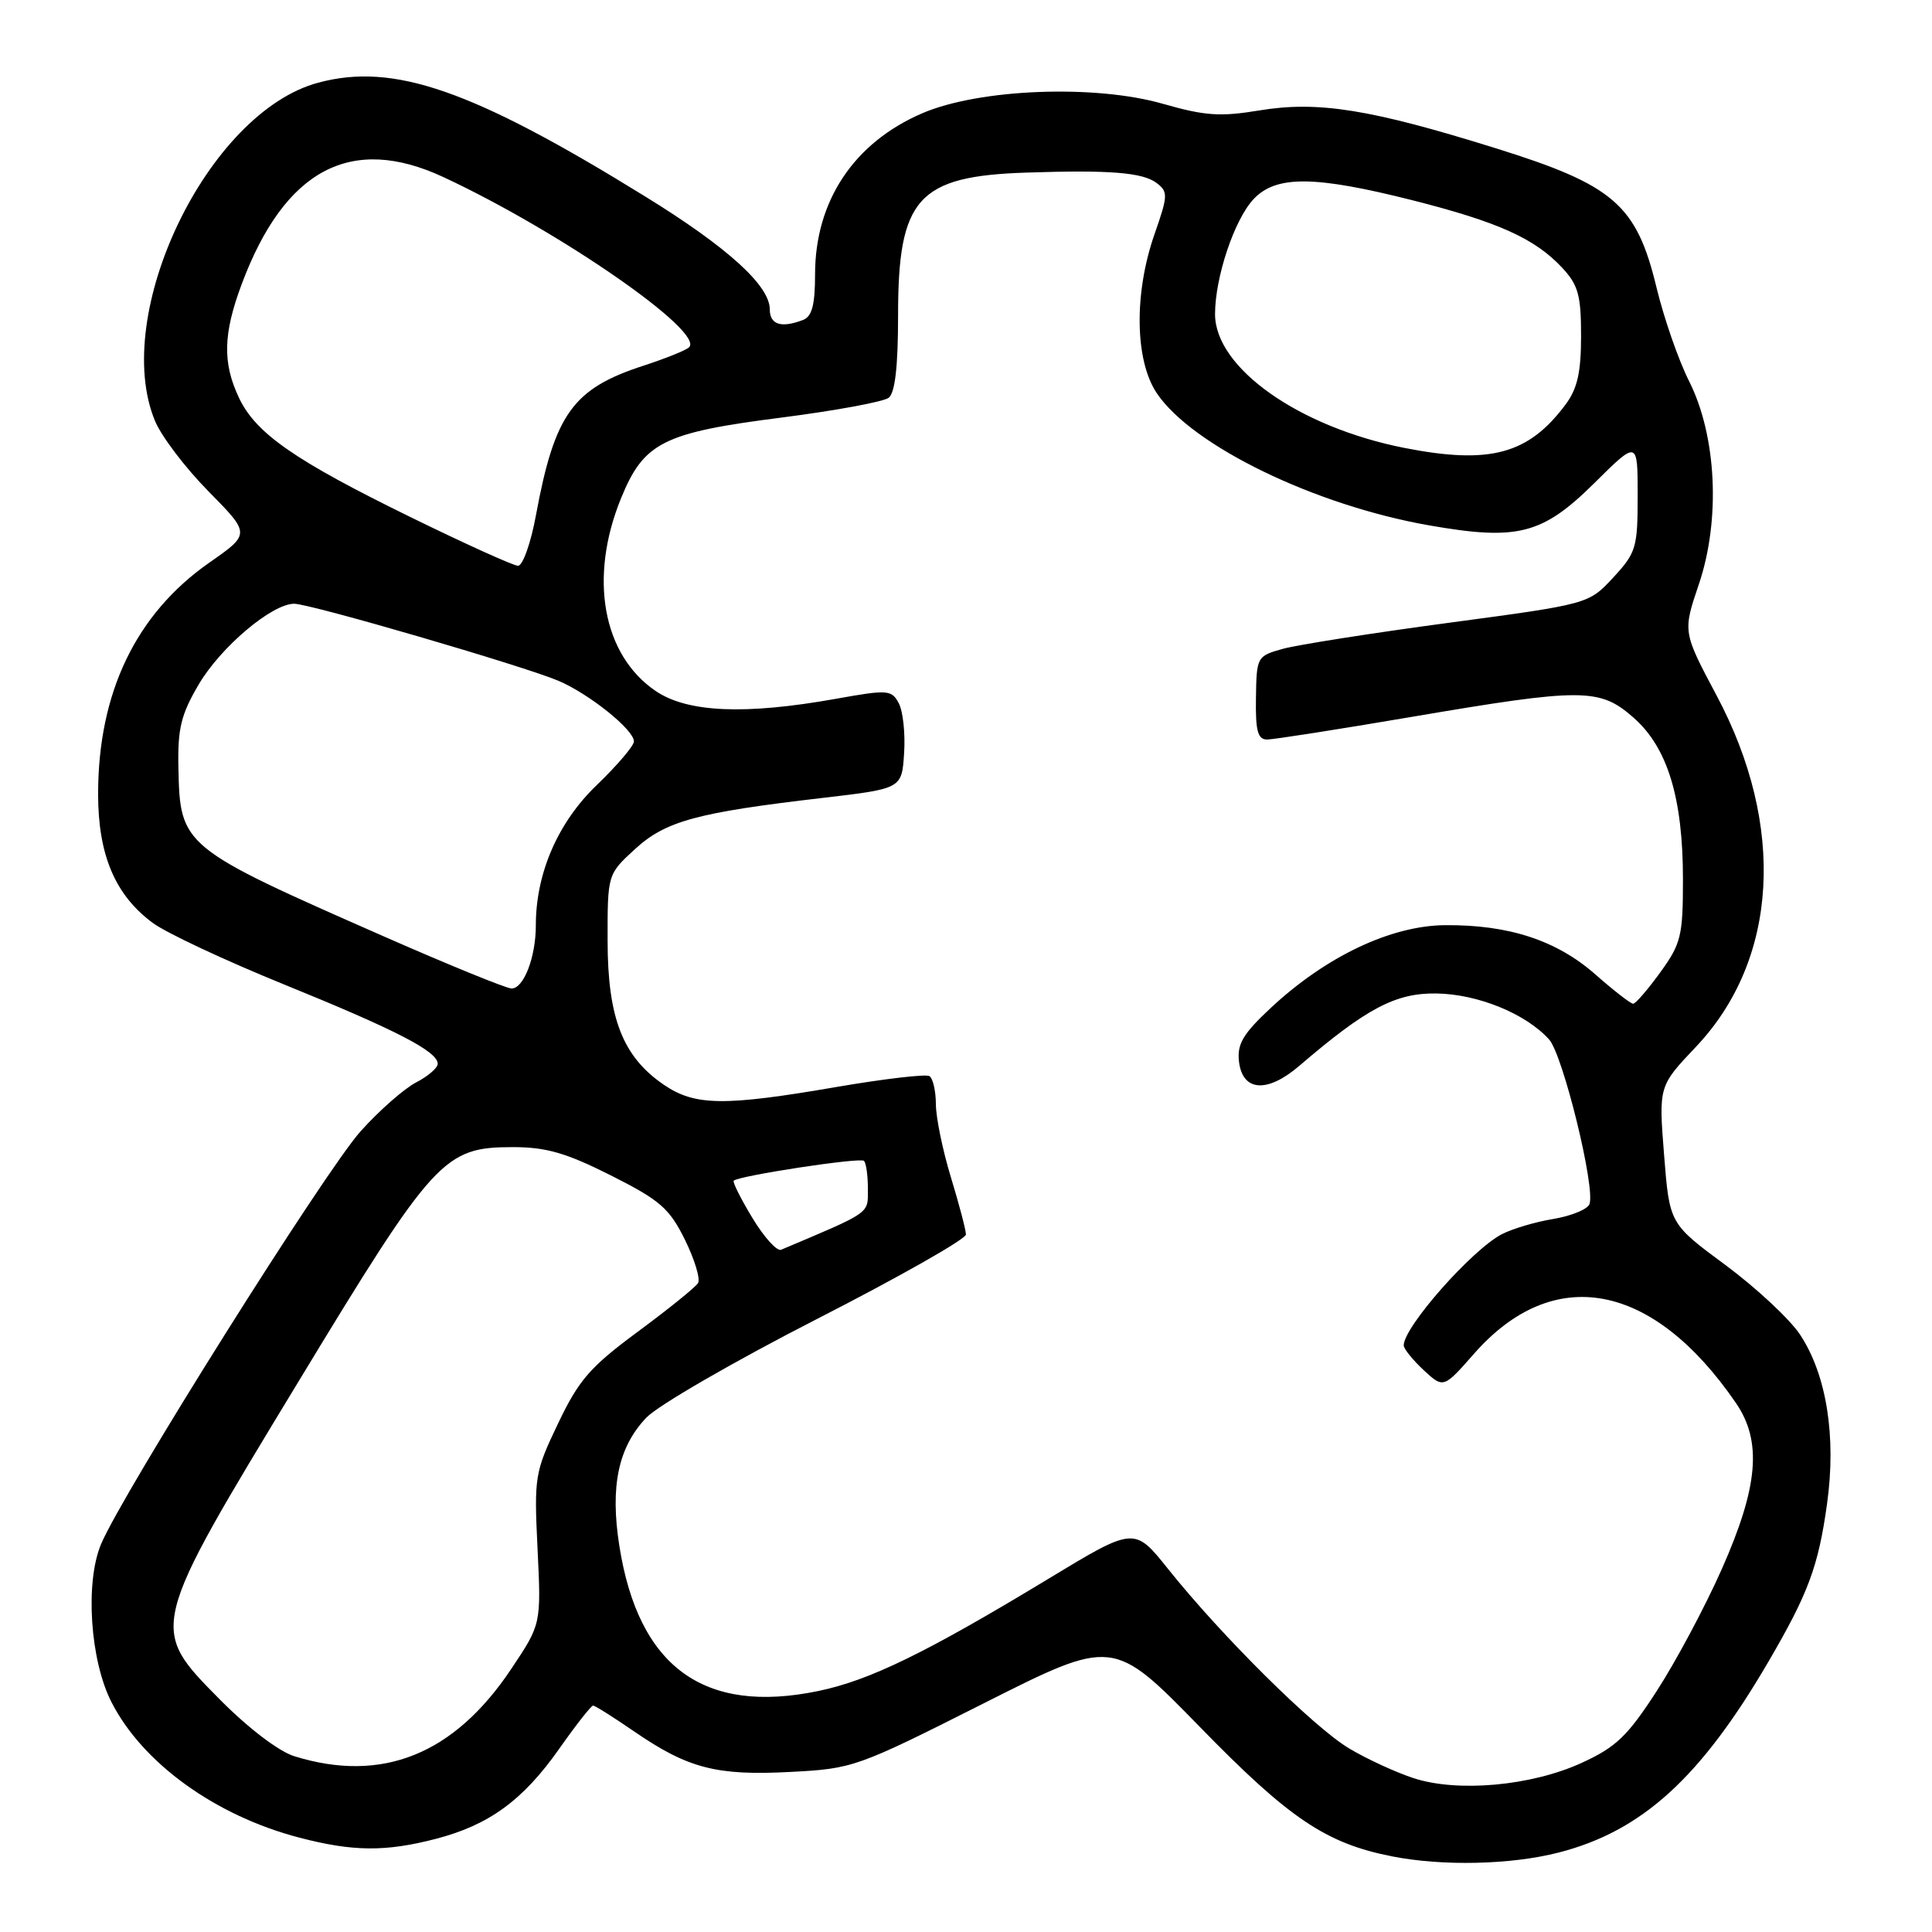<?xml version="1.0" encoding="UTF-8" standalone="no"?>
<!DOCTYPE svg PUBLIC "-//W3C//DTD SVG 1.1//EN" "http://www.w3.org/Graphics/SVG/1.1/DTD/svg11.dtd" >
<svg xmlns="http://www.w3.org/2000/svg" xmlns:xlink="http://www.w3.org/1999/xlink" version="1.1" viewBox="0 0 256 256">
 <g >
 <path fill="currentColor"
d=" M 206.54 245.47 C 217.59 242.63 225.37 235.54 234.35 220.14 C 239.62 211.12 240.94 207.54 242.09 199.29 C 243.34 190.35 242.03 182.16 238.52 176.85 C 237.16 174.79 232.71 170.65 228.64 167.63 C 221.22 162.15 221.22 162.15 220.50 153.04 C 219.78 143.92 219.78 143.92 224.74 138.69 C 235.63 127.17 236.67 109.46 227.46 92.16 C 222.97 83.72 222.97 83.72 225.12 77.38 C 228.00 68.83 227.46 57.75 223.81 50.50 C 222.42 47.75 220.48 42.17 219.50 38.11 C 216.85 27.12 213.86 24.53 198.18 19.64 C 181.59 14.46 174.64 13.35 166.89 14.63 C 161.70 15.49 159.66 15.35 154.11 13.76 C 145.07 11.16 129.75 11.76 122.20 15.01 C 113.14 18.91 108.00 26.64 108.00 36.36 C 108.00 40.39 107.59 41.94 106.42 42.39 C 103.52 43.51 102.00 43.02 102.00 40.99 C 102.00 37.84 96.40 32.76 85.50 26.04 C 62.58 11.88 52.17 8.26 42.15 10.96 C 27.54 14.89 14.66 41.62 20.54 55.78 C 21.39 57.83 24.59 62.03 27.64 65.12 C 33.19 70.75 33.19 70.75 27.71 74.57 C 18.01 81.36 13.00 91.79 13.00 105.22 C 13.00 113.29 15.26 118.61 20.24 122.29 C 22.03 123.62 29.87 127.29 37.65 130.45 C 52.54 136.50 58.00 139.32 58.00 140.96 C 58.00 141.50 56.71 142.62 55.13 143.43 C 53.55 144.25 50.25 147.15 47.79 149.89 C 43.11 155.09 16.17 197.95 13.38 204.63 C 11.26 209.70 11.94 220.02 14.77 225.54 C 18.90 233.64 28.57 240.61 39.68 243.50 C 46.77 245.35 51.07 245.39 57.74 243.66 C 64.79 241.83 69.28 238.56 74.08 231.75 C 76.30 228.59 78.33 226.00 78.59 226.00 C 78.84 226.00 81.29 227.54 84.02 229.42 C 91.15 234.32 94.94 235.31 104.73 234.79 C 113.05 234.36 113.53 234.18 130.35 225.70 C 147.50 217.05 147.50 217.05 159.00 228.84 C 170.82 240.97 175.68 244.24 184.41 245.97 C 191.13 247.30 200.20 247.10 206.54 245.47 Z  M 187.29 235.61 C 184.97 234.85 181.14 233.09 178.79 231.69 C 174.12 228.92 161.89 216.80 154.78 207.90 C 150.31 202.30 150.31 202.30 138.90 209.21 C 122.72 219.01 115.21 222.67 108.42 224.07 C 93.26 227.21 84.60 220.89 82.07 204.86 C 80.82 196.94 81.92 191.74 85.66 187.83 C 87.21 186.21 97.37 180.34 108.24 174.78 C 119.11 169.22 128.00 164.18 127.99 163.58 C 127.99 162.99 127.09 159.57 126.00 156.00 C 124.91 152.43 124.01 148.06 124.01 146.31 C 124.00 144.55 123.62 142.88 123.15 142.59 C 122.68 142.30 117.16 142.95 110.90 144.02 C 95.98 146.59 92.10 146.55 87.98 143.75 C 82.53 140.04 80.52 134.92 80.51 124.67 C 80.50 115.85 80.50 115.85 84.13 112.52 C 88.20 108.79 92.30 107.67 109.07 105.72 C 119.50 104.50 119.50 104.50 119.80 99.78 C 119.97 97.19 119.65 94.22 119.09 93.18 C 118.14 91.40 117.65 91.36 110.79 92.59 C 98.72 94.75 91.09 94.42 86.88 91.56 C 79.85 86.79 78.00 76.55 82.28 66.05 C 85.31 58.61 87.85 57.33 103.63 55.32 C 110.71 54.41 117.06 53.24 117.75 52.71 C 118.60 52.06 119.00 48.58 119.00 41.75 C 119.00 26.25 121.62 23.34 136.00 22.87 C 147.04 22.50 151.42 22.85 153.26 24.25 C 154.79 25.41 154.77 25.91 152.99 31.00 C 150.24 38.85 150.37 47.77 153.28 52.10 C 157.97 59.07 174.20 66.95 189.35 69.61 C 201.09 71.67 204.37 70.83 211.25 64.02 C 217.00 58.32 217.00 58.32 217.00 65.67 C 217.00 72.59 216.80 73.24 213.75 76.54 C 210.50 80.04 210.50 80.04 192.00 82.52 C 181.82 83.88 171.93 85.44 170.00 85.97 C 166.55 86.93 166.50 87.03 166.42 92.47 C 166.35 96.88 166.66 98.00 167.92 97.99 C 168.79 97.98 177.38 96.64 187.00 95.00 C 209.71 91.14 211.96 91.14 216.45 95.09 C 220.96 99.05 223.00 105.73 223.00 116.53 C 223.00 124.02 222.75 125.04 219.99 128.85 C 218.34 131.13 216.72 133.00 216.40 133.00 C 216.07 133.00 213.83 131.26 211.41 129.13 C 206.27 124.60 199.92 122.52 191.48 122.59 C 184.31 122.65 175.72 126.72 168.40 133.54 C 164.72 136.97 163.91 138.33 164.17 140.64 C 164.63 144.64 167.90 144.88 172.15 141.24 C 181.05 133.61 184.92 131.56 190.33 131.64 C 195.81 131.72 202.17 134.31 205.26 137.73 C 207.10 139.77 211.43 157.43 210.61 159.56 C 210.35 160.24 208.20 161.12 205.82 161.52 C 203.44 161.91 200.38 162.82 199.00 163.54 C 195.03 165.60 186.00 175.83 186.00 178.27 C 186.00 178.72 187.19 180.19 188.63 181.54 C 191.27 183.98 191.27 183.98 195.34 179.35 C 205.87 167.39 219.02 169.87 230.01 185.89 C 233.51 190.99 233.00 196.98 228.13 207.95 C 225.94 212.89 222.08 220.12 219.55 224.03 C 215.65 230.06 214.14 231.50 209.58 233.59 C 202.91 236.65 193.15 237.53 187.29 235.61 Z  M 39.00 232.71 C 36.93 232.07 32.90 228.99 29.13 225.19 C 19.71 215.66 19.66 215.86 39.59 183.00 C 57.55 153.38 58.82 152.00 67.98 152.00 C 72.37 152.00 75.03 152.77 80.95 155.75 C 87.46 159.03 88.69 160.10 90.75 164.26 C 92.04 166.88 92.83 169.47 92.49 170.02 C 92.15 170.57 88.56 173.47 84.51 176.46 C 78.18 181.14 76.70 182.85 73.95 188.61 C 70.86 195.08 70.76 195.66 71.23 205.26 C 71.71 215.21 71.71 215.21 67.75 221.13 C 60.18 232.48 50.64 236.32 39.00 232.71 Z  M 99.70 161.39 C 98.16 158.85 97.05 156.62 97.22 156.45 C 97.88 155.79 114.00 153.33 114.48 153.82 C 114.77 154.10 115.00 155.77 115.00 157.53 C 115.00 160.89 115.53 160.51 103.50 165.60 C 102.95 165.83 101.24 163.94 99.70 161.39 Z  M 51.00 124.14 C 24.05 112.29 23.86 112.14 23.64 101.75 C 23.53 96.55 23.98 94.69 26.32 90.71 C 29.23 85.75 36.03 80.00 38.98 80.00 C 41.11 80.00 69.32 88.23 74.00 90.21 C 78.07 91.94 84.00 96.70 84.00 98.24 C 84.00 98.82 81.78 101.42 79.08 104.02 C 73.93 108.96 71.00 115.70 71.00 122.62 C 71.00 126.84 69.39 131.01 67.77 130.98 C 67.07 130.96 59.53 127.89 51.00 124.14 Z  M 54.50 68.57 C 39.03 61.00 33.91 57.44 31.67 52.72 C 29.47 48.08 29.56 44.24 32.03 37.64 C 37.72 22.44 46.52 17.77 58.74 23.46 C 74.18 30.65 93.49 44.04 91.29 46.03 C 90.86 46.43 88.16 47.51 85.31 48.44 C 75.92 51.48 73.50 54.83 71.02 68.25 C 70.34 71.96 69.26 74.99 68.64 74.97 C 68.01 74.95 61.65 72.07 54.50 68.57 Z  M 186.13 59.36 C 172.13 56.61 161.00 48.75 161.00 41.62 C 161.00 36.74 163.56 29.09 166.11 26.38 C 169.09 23.21 174.20 23.26 187.22 26.55 C 198.59 29.44 203.37 31.60 207.00 35.48 C 209.12 37.76 209.50 39.12 209.50 44.51 C 209.50 49.36 209.01 51.50 207.44 53.61 C 202.52 60.20 197.42 61.57 186.13 59.36 Z "/>
</g>
</svg>